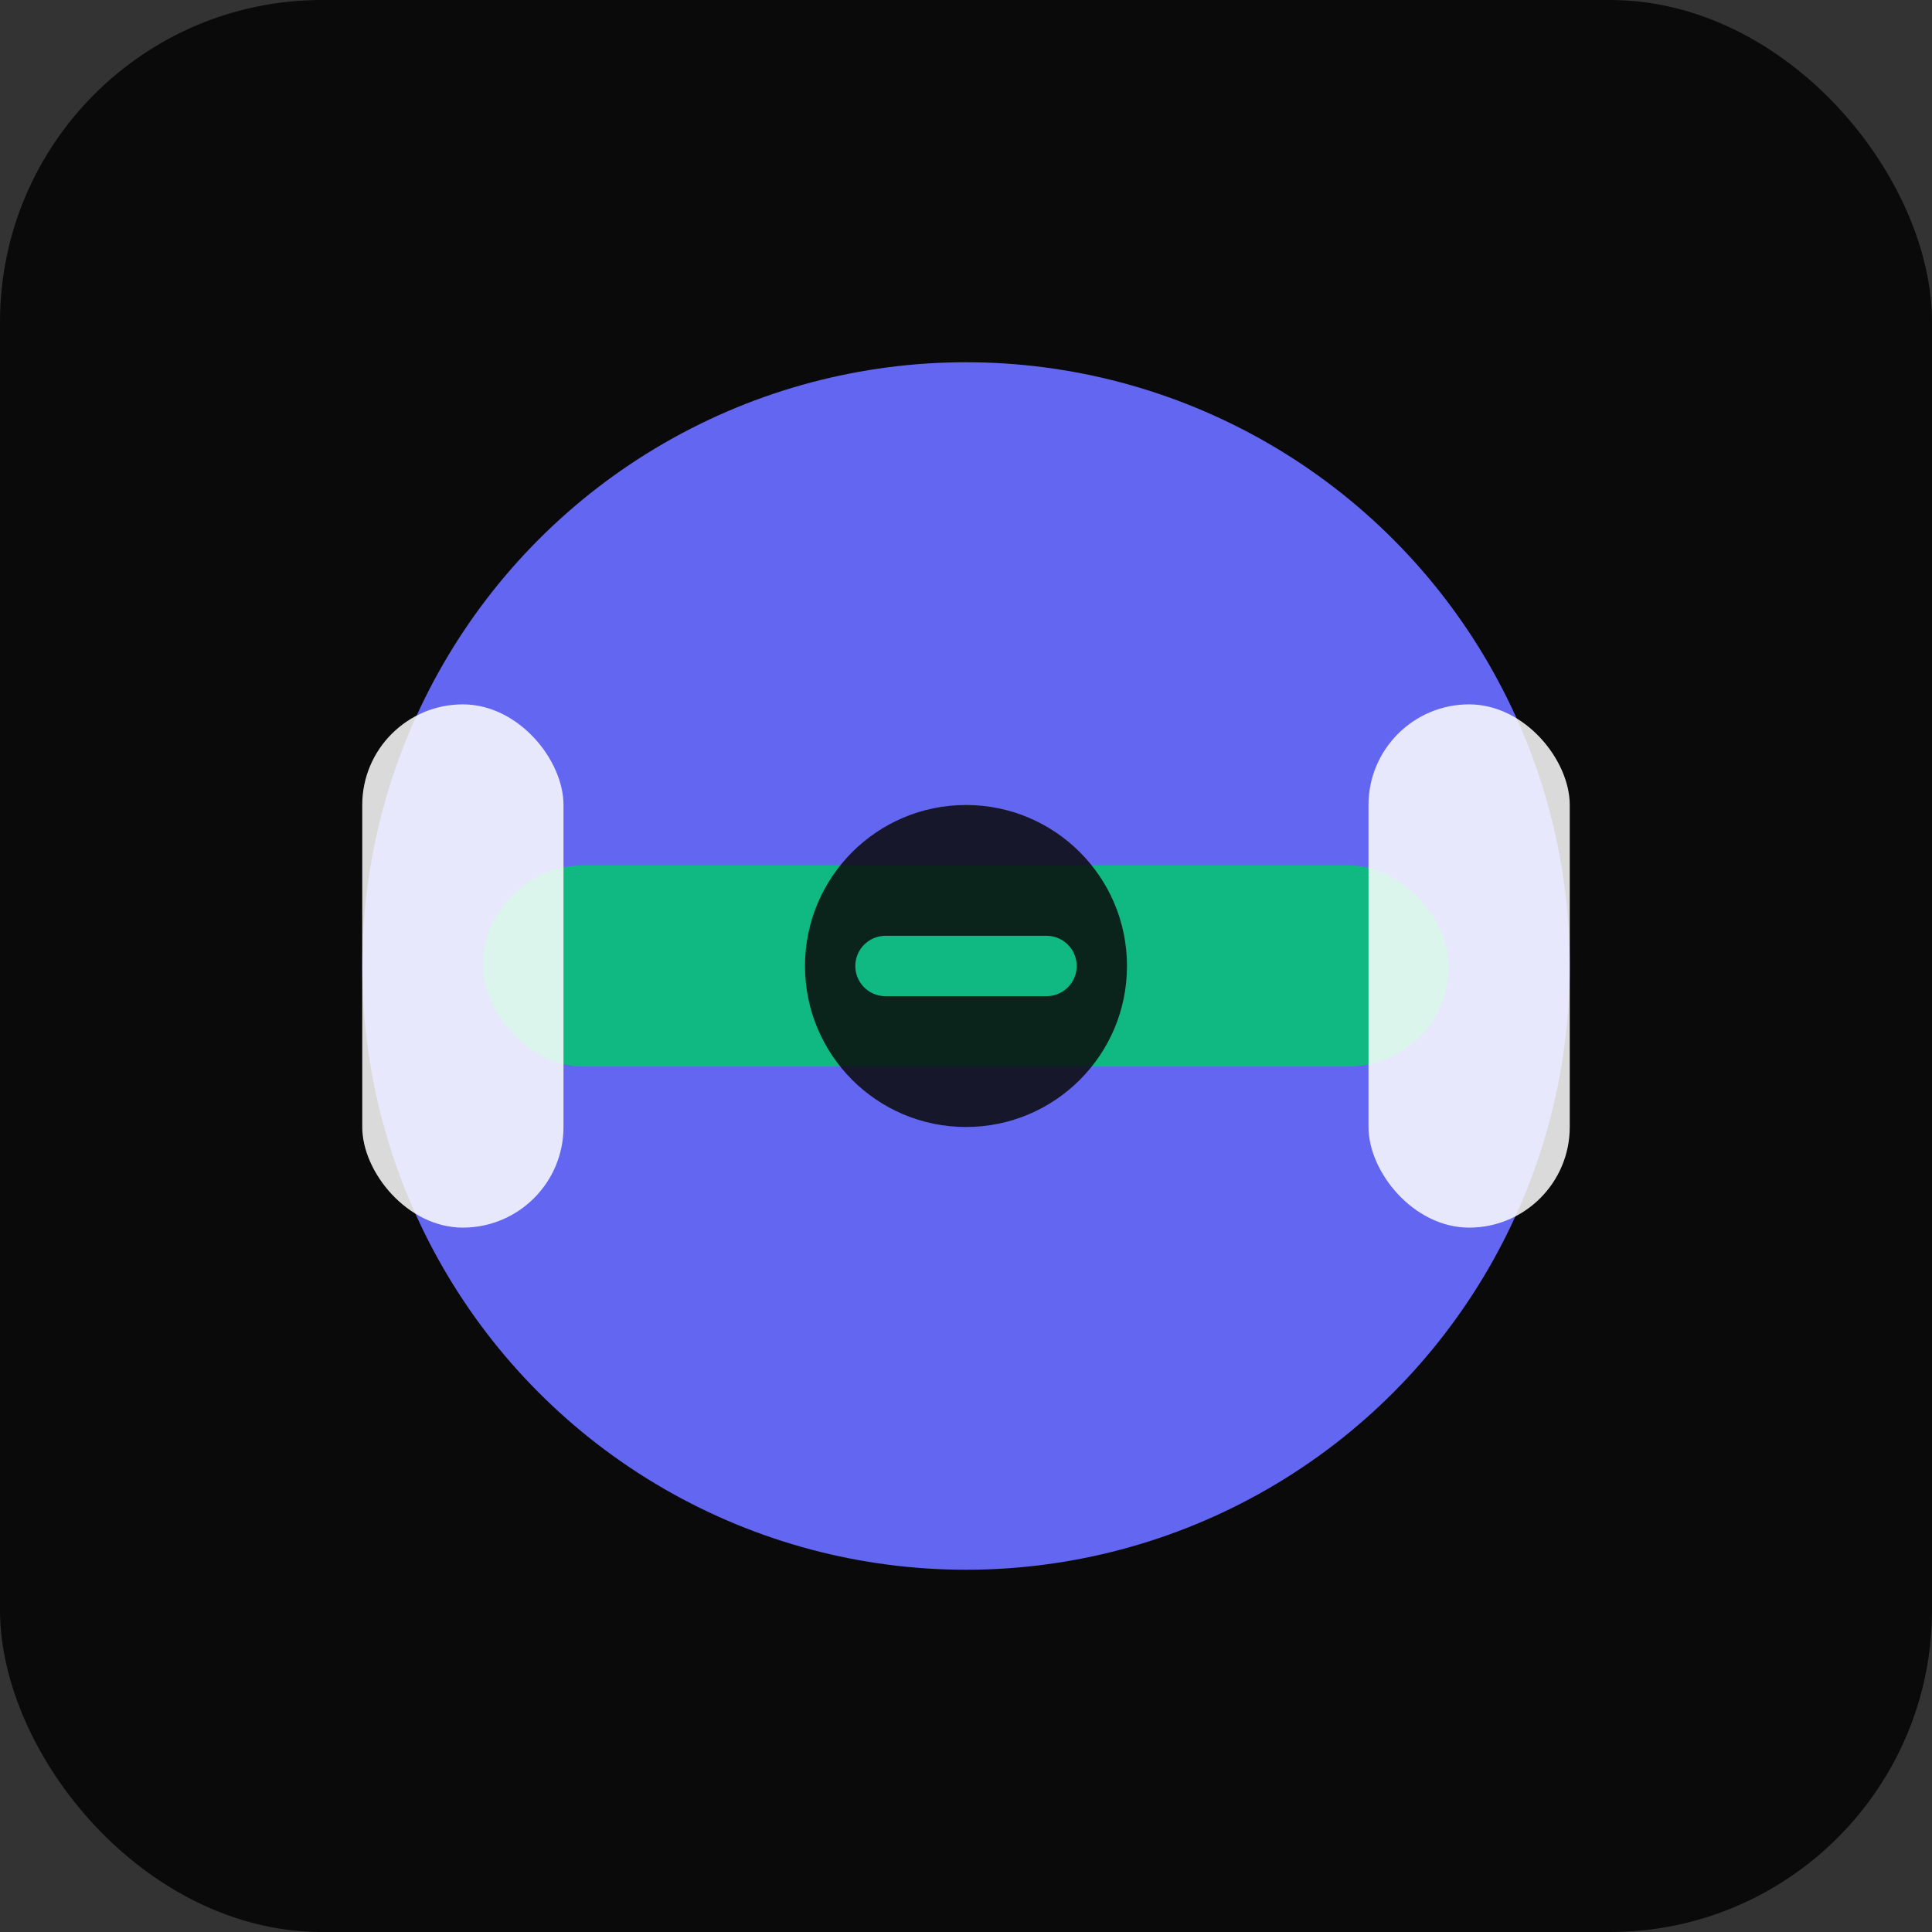 <svg width="192" height="192" viewBox="0 0 192 192" fill="none" xmlns="http://www.w3.org/2000/svg">
  <rect x="0" y="0" width="192" height="192" fill="#333333" stroke="none"/>
  <rect width="192" height="192" rx="32" fill="#0A0A0A"/>
  <circle cx="96" cy="96" r="60" fill="#6366F1"/>
  <rect x="48" y="86" width="96" height="20" rx="10" fill="#10B981"/>
  <rect x="36" y="70" width="20" height="52" rx="10" fill="#FFFFFF" opacity="0.85"/>
  <rect x="136" y="70" width="20" height="52" rx="10" fill="#FFFFFF" opacity="0.85"/>
  <circle cx="96" cy="96" r="16" fill="#0A0A0A" opacity="0.85"/>
  <path d="M88 96h16" stroke="#10B981" stroke-width="6" stroke-linecap="round"/>
</svg>
